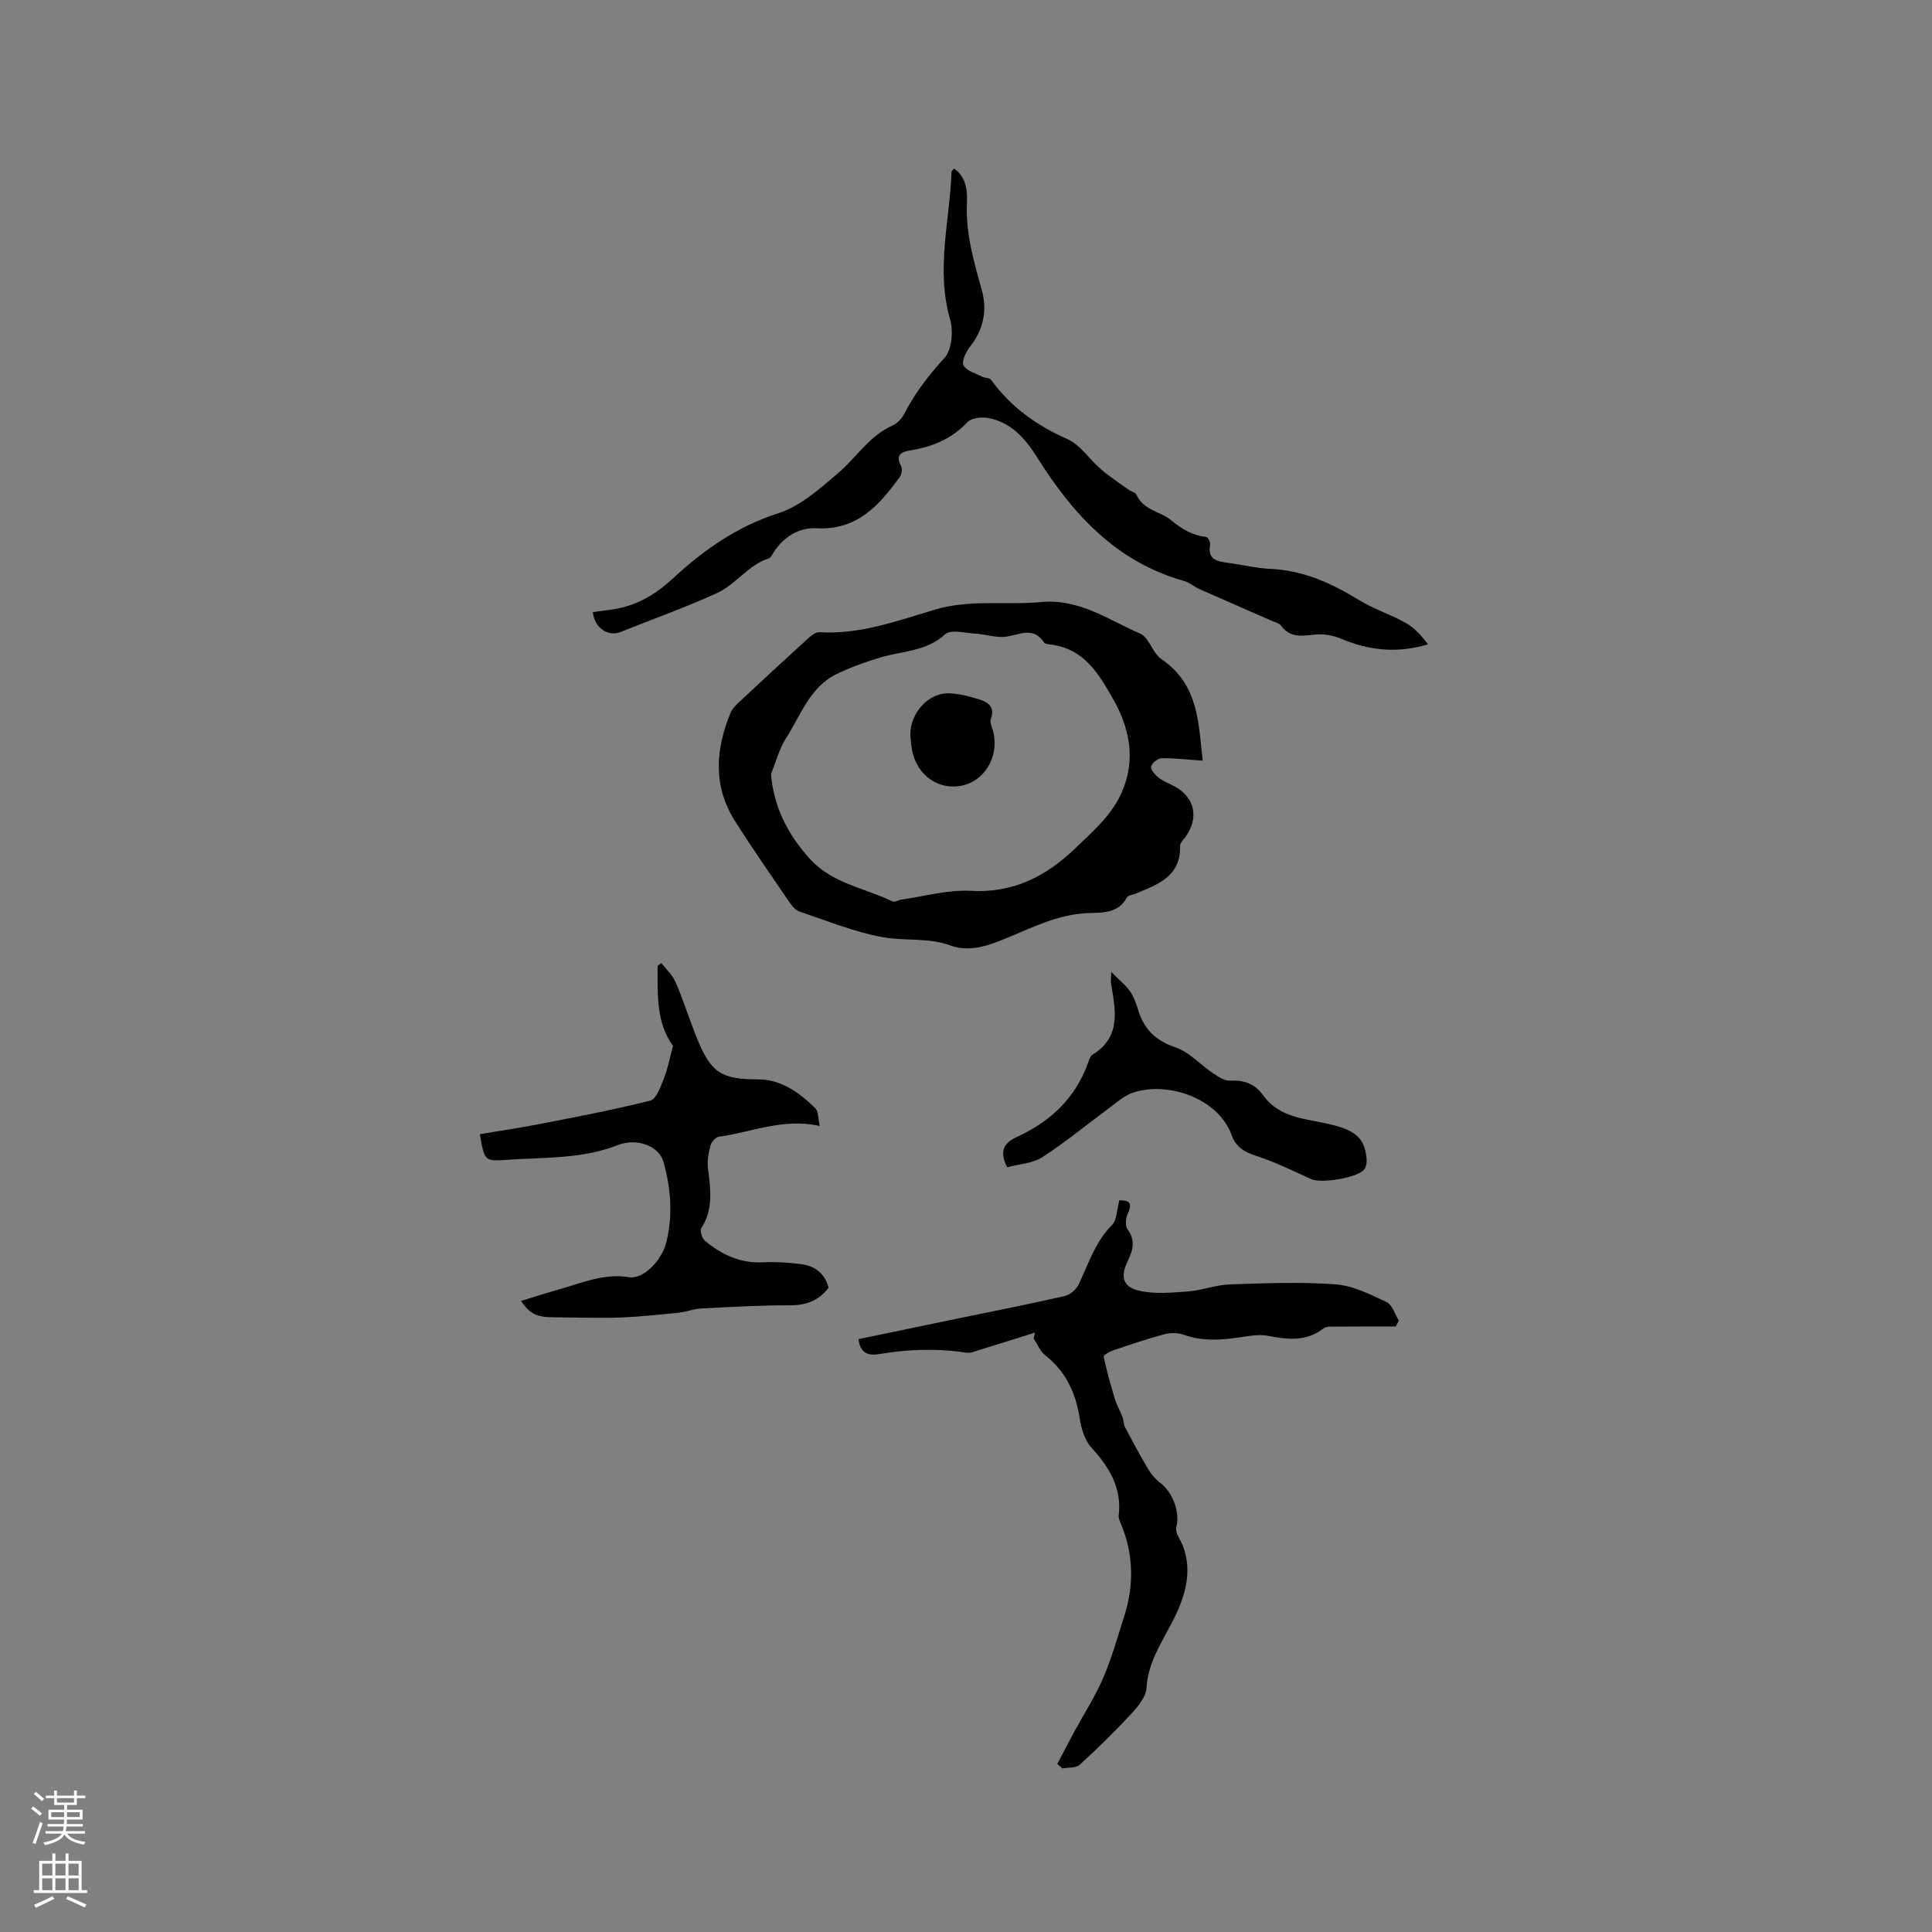<svg enable-background="new 0 0 400 400" viewBox="0 0 400 400" xmlns="http://www.w3.org/2000/svg"><rect x="0" y="0" width="400" height="400" fill="#808080" stroke="none"/><g fill="#010000"><path d="m249.01 157.49c-3.13-.22-5.82-.55-8.5-.5-.78.01-2.07 1.02-2.18 1.72-.11.69.84 1.75 1.58 2.32.99.77 2.23 1.21 3.34 1.82 4.16 2.28 5.03 6.59 2.15 10.47-.43.57-1.09 1.23-1.08 1.83.16 6.39-4.7 7.99-9.27 9.9-.58.24-1.49.3-1.72.72-1.7 3.24-4.83 3.19-7.71 3.26-6.92.16-12.8 3.52-18.98 5.9-3.29 1.27-6.58 2.02-9.9.81-4.57-1.67-9.37-.88-13.92-1.7-5.87-1.05-11.51-3.38-17.22-5.28-.8-.27-1.54-1.08-2.05-1.81-3.83-5.6-7.7-11.17-11.34-16.89-4.63-7.27-4.1-14.88-.94-22.52.31-.74.93-1.41 1.53-1.97 4.81-4.49 9.63-8.96 14.49-13.38.66-.6 1.61-1.35 2.38-1.3 8.37.51 16.14-2.36 23.88-4.67 7.37-2.19 14.71-.88 22.01-1.57 7.91-.75 13.92 3.7 20.49 6.53 1.87.8 2.56 4.03 4.39 5.27 7.86 5.34 7.67 13.49 8.57 21.04zm-89.39 2.77c.55 6.29 3.04 12.07 8.14 17.65 4.59 5.02 11.29 5.94 17.03 8.72.44.21 1.2-.29 1.82-.38 4.8-.67 9.65-2.08 14.4-1.81 8.81.51 15.62-3.06 21.6-8.79 3.24-3.1 6.8-6.24 8.89-10.09 3.65-6.75 2.95-13.73-.91-20.59-3.12-5.55-6.17-10.75-13.27-11.55-.41-.05-.98-.14-1.17-.42-2.23-3.36-5.04-1.57-7.87-1.18-2.01.27-4.15-.49-6.24-.62-2.17-.13-5.19-.95-6.37.13-3.89 3.56-8.74 3.42-13.23 4.75-3.18.95-6.37 2.06-9.34 3.53-5.5 2.74-7.34 8.57-10.41 13.3-1.39 2.2-2.06 4.89-3.07 7.35z"/><path d="m218.9 365.21c1.16-2.21 2.31-4.44 3.5-6.64 2.01-3.71 4.32-7.28 5.99-11.14 1.76-4.06 2.95-8.38 4.31-12.61 2.13-6.58 2.03-13.1-.7-19.52-.2-.48-.45-1.04-.39-1.52.7-5.78-1.98-10.06-5.7-14.14-1.38-1.52-2.05-3.97-2.39-6.1-.83-5.26-2.89-9.64-7.16-12.98-1.04-.82-1.58-2.27-2.35-3.44.09-.4.17-.81.26-1.21-3.84 1.2-7.67 2.41-11.51 3.59-.87.27-1.83.69-2.67.56-6.03-.91-12.03-.75-18.01.28-2.35.4-3.96-.15-4.34-3.09 7.12-1.48 14.33-2.98 21.55-4.47 7.05-1.46 14.12-2.84 21.13-4.45 1.1-.25 2.38-1.31 2.87-2.33 2.06-4.27 3.41-8.85 6.94-12.37 1.02-1.01.97-3.1 1.53-5.13 1.64.05 2.94.17 1.72 2.8-.42.91-.55 2.5-.03 3.21 1.67 2.29 1.13 4.34.05 6.54-1.55 3.18-1.12 5.33 2.24 6.15 3.23.78 6.81.43 10.21.18 2.9-.21 5.74-1.36 8.63-1.46 7.31-.25 14.66-.54 21.93-.01 3.61.26 7.19 2.08 10.56 3.67 1.19.56 1.72 2.52 2.55 3.83-.21.41-.42.82-.64 1.23-4.07 0-8.15-.02-12.22.02-.94.01-2.12-.11-2.76.38-3.57 2.77-7.4 2.31-11.46 1.53-1.91-.37-4.01.04-5.99.33-3.91.58-7.74.8-11.58-.58-1.19-.43-2.74-.39-3.99-.06-3.57.97-7.09 2.16-10.59 3.35-.72.24-1.95.98-1.89 1.26.63 2.93 1.43 5.83 2.3 8.7.4 1.3 1.1 2.51 1.59 3.79.25.67.2 1.47.52 2.09 1.55 2.94 3.11 5.88 4.82 8.73.66 1.11 1.58 2.16 2.61 2.94 2.44 1.83 3.99 6.03 3.22 8.96-.16.6.05 1.43.37 1.99 3.12 5.42 2 10.87-.37 15.99-2.34 5.05-5.84 9.5-6.2 15.44-.11 1.85-1.75 3.82-3.14 5.32-3.4 3.67-6.99 7.19-10.69 10.56-.77.7-2.35.52-3.55.75-.38-.3-.73-.61-1.08-.92z"/><path d="m122.74 126.74c1.22-.17 2.25-.33 3.28-.45 5.22-.6 9.35-2.87 13.32-6.55 6.32-5.85 13.31-10.77 21.88-13.51 4.51-1.44 8.5-5.05 12.25-8.23 3.83-3.25 6.51-7.79 11.38-9.93.98-.43 1.89-1.48 2.4-2.46 2.21-4.25 5.02-7.94 8.29-11.5 1.54-1.67 1.87-5.56 1.17-7.99-2.98-10.3-.08-20.39.3-30.56.01-.16.24-.32.51-.67 2.66 1.81 2.77 4.85 2.67 7.3-.25 6.19 1.42 11.93 3.05 17.74 1.23 4.39.37 8.31-2.46 11.93-.82 1.04-1.73 2.99-1.29 3.8.63 1.13 2.46 1.62 3.82 2.31.6.31 1.57.24 1.9.69 4.07 5.62 9.39 9.42 15.74 12.23 2.72 1.2 4.6 4.22 6.99 6.26 1.81 1.55 3.81 2.87 5.75 4.26.5.36 1.36.51 1.57.97 1.43 3.27 5 3.51 7.15 5.28 2.4 1.98 4.46 3.17 7.36 3.52.33.04.87 1.1.78 1.59-.59 3.15 1.48 3.46 3.72 3.76 2.94.39 5.85 1.12 8.8 1.25 6.79.31 12.63 2.98 18.31 6.46 3.04 1.87 6.54 2.97 9.67 4.73 1.79 1.01 3.25 2.62 4.6 4.43-6.36 1.92-12.21 1.28-18-1.16-1.61-.68-3.55-1.04-5.27-.87-2.69.26-5.21.82-7.14-1.82-.39-.53-1.27-.72-1.94-1.02-5-2.2-10.02-4.37-15.02-6.59-1.06-.47-1.98-1.33-3.08-1.64-14.06-3.94-23.08-13.82-30.5-25.65-2.42-3.85-5.37-7.23-10.1-8.11-1.37-.25-3.45-.02-4.29.86-3.32 3.5-7.35 5.15-11.96 5.87-1.86.29-3 1.07-1.78 3.25.3.54.12 1.66-.27 2.21-4.26 5.88-8.85 11.09-17.19 10.64-3.65-.2-6.7 1.68-8.82 4.8-.36.52-.68 1.3-1.18 1.46-4.25 1.38-6.78 5.39-10.64 7.15-6.53 2.98-13.31 5.39-19.98 8.06-2.52 1.04-5.38-.76-5.75-4.1z"/><path d="m171.55 266.6c-2.02 2.68-4.62 3.65-7.97 3.65-6.14-.01-12.28.34-18.42.66-1.56.08-3.09.71-4.65.87-4.08.41-8.17.86-12.27 1-4.53.15-9.07-.03-13.6-.05-3.47-.02-4.92-.66-6.77-3.38 2.7-.83 5.25-1.66 7.83-2.38 4.74-1.33 9.27-3.39 14.5-2.54 2.99.49 6.83-3.41 7.78-7.33 1.35-5.58.92-11.18-.65-16.65-.88-3.07-5.35-4.97-9.46-3.36-7.54 2.95-15.39 2.49-23.16 3.05-4.41.31-4.42.14-5.36-5.33 4.11-.69 8.24-1.28 12.32-2.08 7.68-1.5 15.37-2.94 22.95-4.86 1.26-.32 2.15-2.85 2.81-4.52.83-2.09 1.24-4.34 1.91-6.82-3.52-4.76-3.18-10.71-3.19-16.59.26-.18.53-.35.79-.53 1 1.31 2.32 2.48 2.94 3.95 1.66 3.88 2.92 7.93 4.52 11.85 2.83 6.94 5.08 8.26 12.49 8.26 4.88 0 8.59 2.75 11.9 5.96.69.67.58 2.17.93 3.69-7.69-1.7-14.18 1.34-20.92 2.23-.67.09-1.54 1.15-1.73 1.91-.39 1.51-.68 3.16-.49 4.69.54 4.24 1.14 8.4-1.38 12.33-.33.52.13 2.06.71 2.56 3.48 2.94 7.39 4.76 12.14 4.51 2.53-.13 5.09.04 7.61.35 2.96.32 5.1 1.88 5.89 4.9z"/><path d="m208.53 241.67c-1.72-3.36-.67-5.05 2.01-6.28 6.92-3.17 12.13-8.03 14.74-15.37.21-.59.43-1.37.9-1.65 6.13-3.76 4.69-9.4 3.83-14.92-.06-.39.03-.8.09-2.18 1.64 1.65 2.94 2.65 3.83 3.94.83 1.19 1.33 2.65 1.77 4.06 1.23 3.92 3.65 6.22 7.7 7.59 2.84.96 5.1 3.56 7.7 5.31 1.08.72 2.4 1.64 3.56 1.57 2.91-.16 5.15.65 6.85 3.02 3.49 4.87 9.13 4.83 14.17 6.09 5.08 1.26 6.86 2.85 7.26 7.06.07.74-.08 1.73-.53 2.26-1.49 1.74-8.92 2.87-10.91 1.97-3.8-1.72-7.57-3.6-11.53-4.87-2.45-.79-4.12-1.88-4.98-4.27-2.71-7.56-13.24-11.29-20.57-8.72-1.7.6-3.17 1.93-4.67 3.04-4.66 3.44-9.13 7.15-13.97 10.28-2.02 1.29-4.79 1.4-7.25 2.07z"/><path d="m188.47 152.06c.01-4.58 3.88-8.63 7.92-8.52 2.17.06 4.37.64 6.46 1.3 1.8.56 3.19 1.65 2.3 4.01-.22.58.11 1.42.33 2.1 1.61 5.04-1.24 10.51-6.1 11.65-4.98 1.17-9.59-2.04-10.57-7.39-.23-1.24-.27-2.51-.34-3.15z"/></g><path d="m6.44 374.46.42-.45c.65.47 1.27.95 1.85 1.44l-.45.49c-.65-.56-1.25-1.06-1.82-1.48m.93 7.33-.63-.26c.55-1.36 1.05-2.8 1.52-4.33.19.1.38.19.59.27-.46 1.29-.95 2.73-1.48 4.32m-.38-10.38.44-.42c.43.34 1.01.82 1.74 1.44l-.49.49c-.53-.51-1.09-1.01-1.69-1.51m2.5.35h1.72v-1.04h.59v1.04h3.52v-1.04h.59v1.04h1.75v.53h-1.75v1.42h-2.03v.97h3.22v2.03h-3.24c0 .35-.01.66-.03.93h3.32v.53h-3.37c-.03.27-.08.58-.15.94h3.96v.53h-3.71c.67.92 1.93 1.48 3.79 1.68-.13.24-.23.44-.29.59-2.13-.38-3.48-1.08-4.04-2.12-.43.97-1.77 1.72-4.03 2.23-.09-.19-.2-.37-.33-.55 2.1-.42 3.37-1.03 3.81-1.83h-3.36v-.53h3.58c.08-.29.13-.61.16-.94h-3.33v-.53h3.39c.02-.27.04-.58.04-.93h-3.23v-2.03h3.25v-.97h-2.07v-1.42h-1.73zm1.12 3.44v1h2.65c.01-.3.02-.44.01-.4v-.25-.35zm1.19-2h3.52v-.91h-3.52zm4.71 2h-2.63v.59c0 .15-.01.28-.01.4h2.64z" fill="#fbfafc"/><path d="m13.56 383.74h.63v1.52h2.72v6.07h1.13v.6h-11.06v-.6h1.13v-6.07h2.73v-1.52h.63v1.52h2.1v-1.52zm-2.69 8.83.38.56c-1.24.63-2.53 1.25-3.85 1.85-.1-.21-.21-.42-.34-.63 1.36-.55 2.63-1.15 3.81-1.78m-2.13-4.27h2.1v-2.45h-2.1zm0 3.04h2.1v-2.46h-2.1zm2.72-3.04h2.1v-2.45h-2.1zm0 3.04h2.1v-2.46h-2.1zm6.07 3.6c-1.41-.71-2.7-1.3-3.86-1.78l.35-.56c1.45.62 2.75 1.19 3.88 1.72zm-1.25-9.09h-2.1v2.45h2.1zm-2.09 5.49h2.1v-2.46h-2.1z" fill="#fbfafc"/></svg>